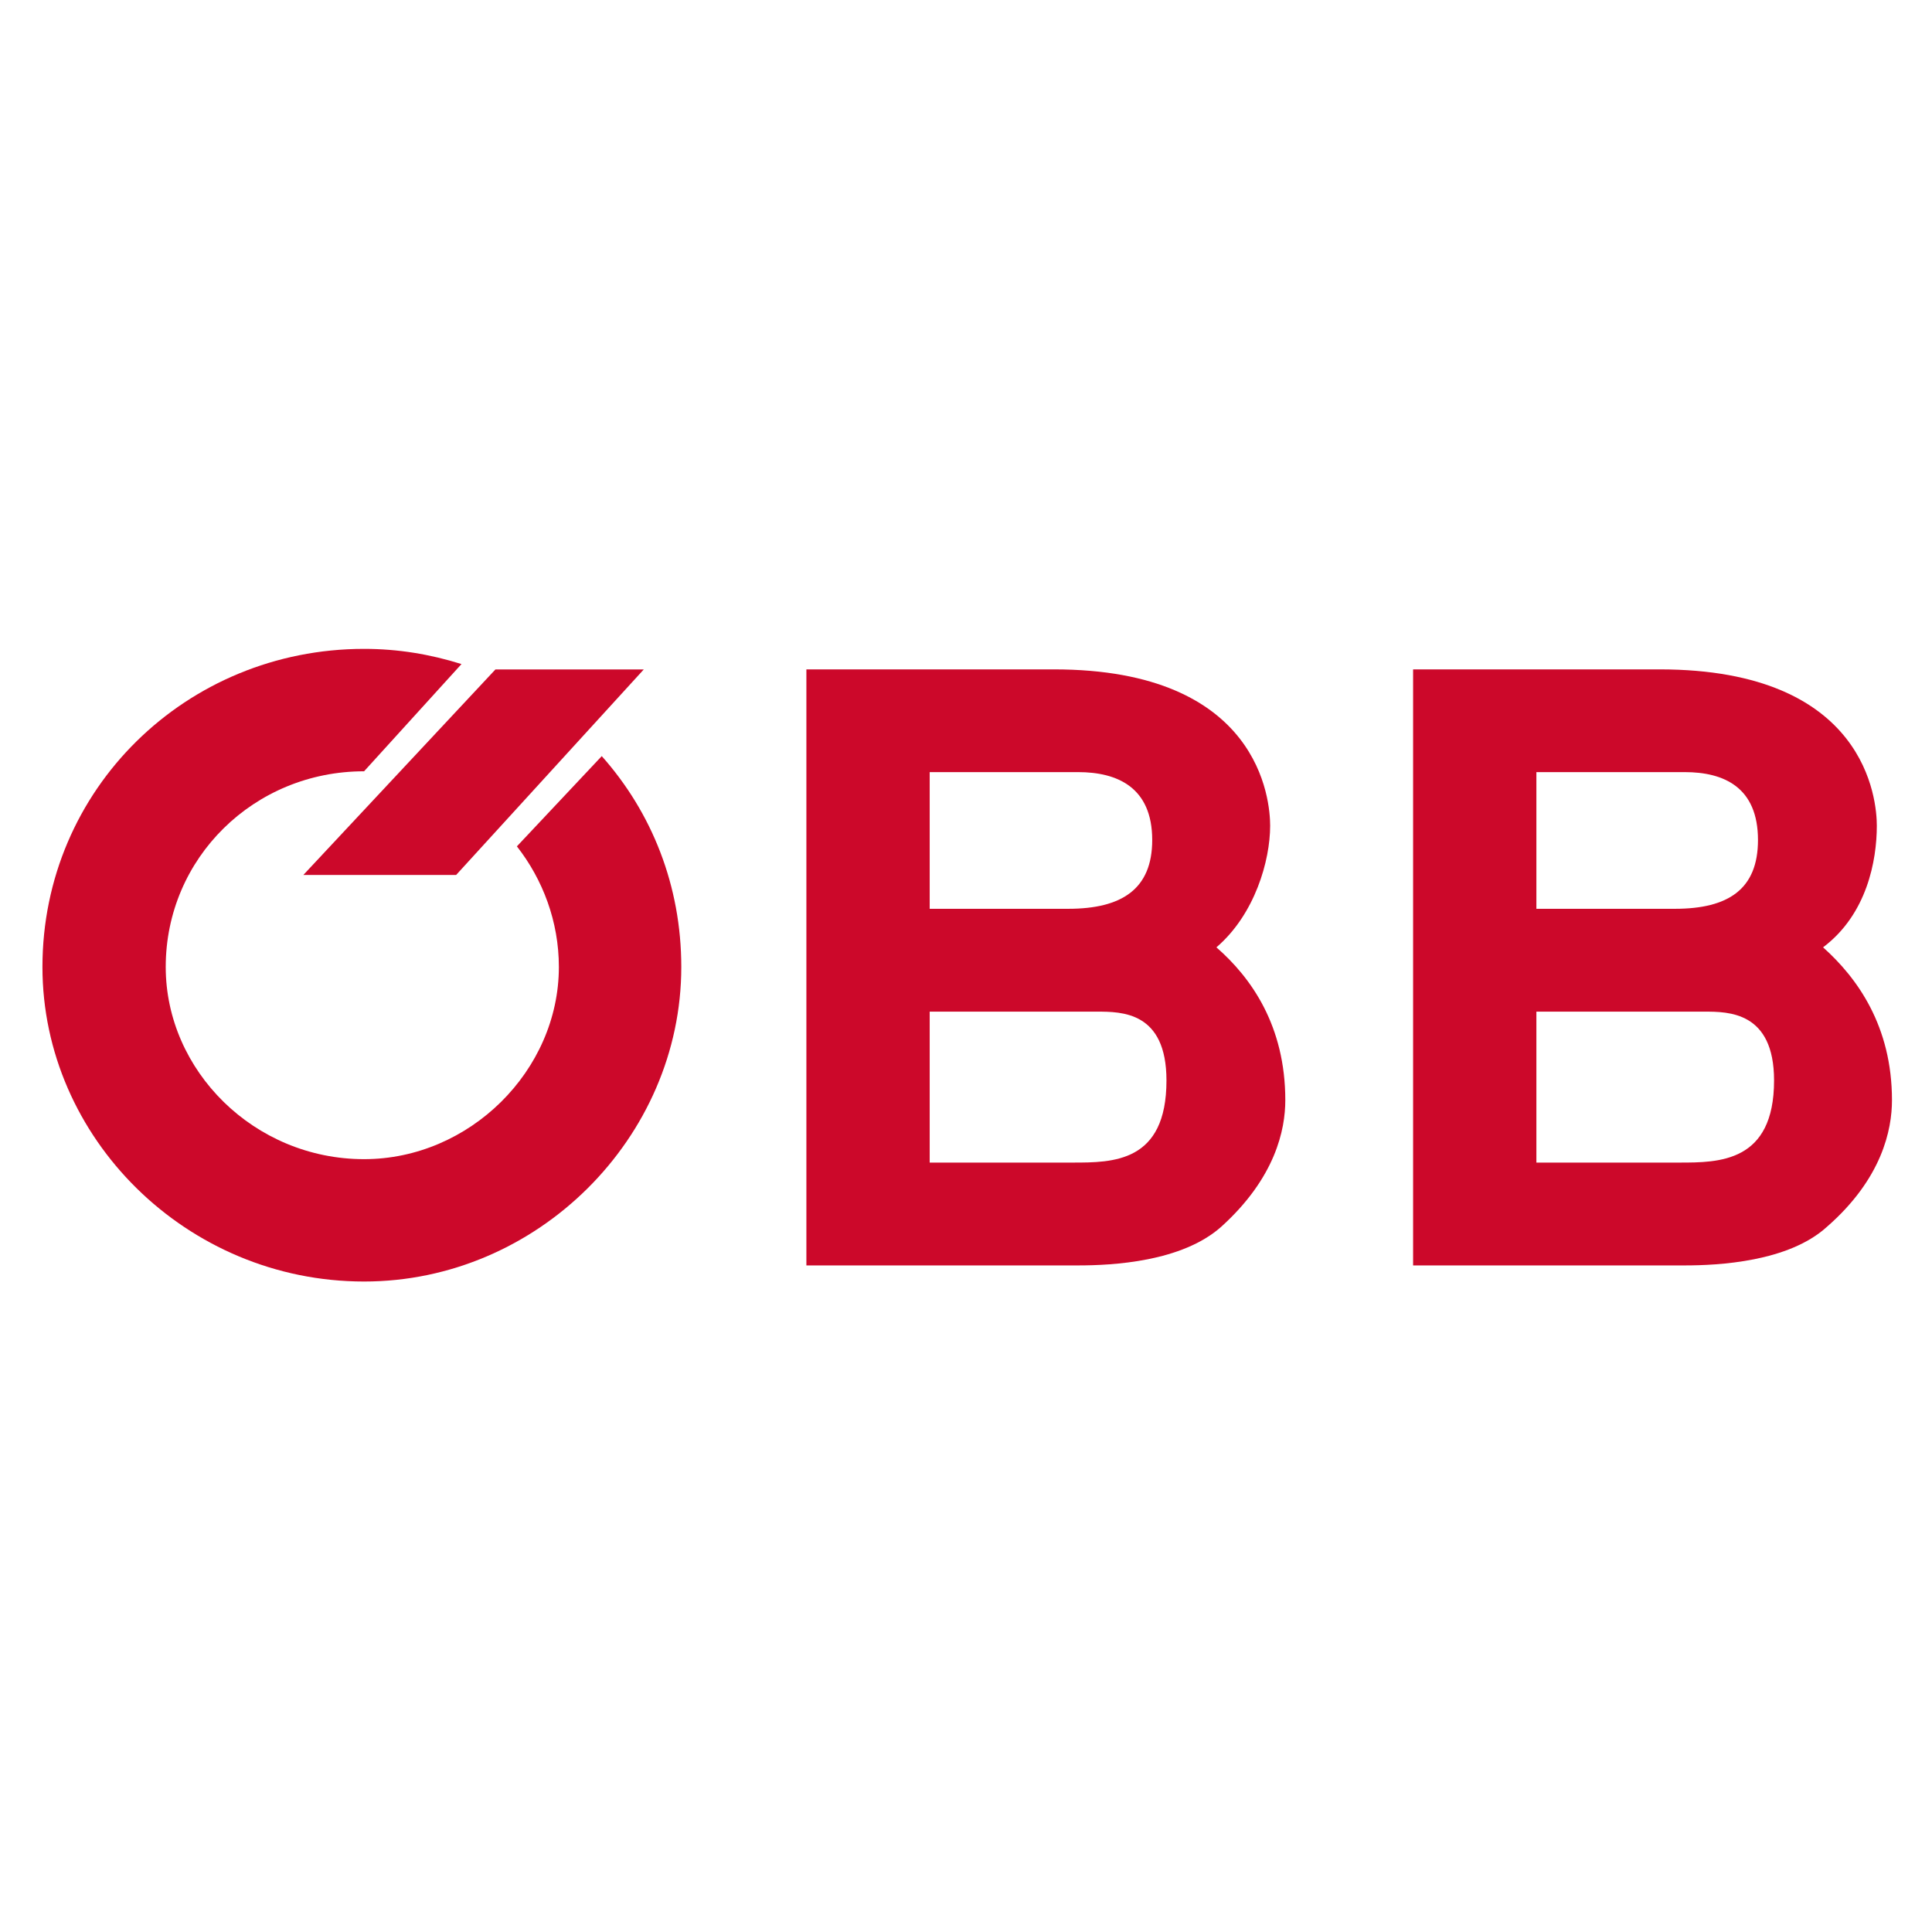 <?xml version="1.0" ?>
<svg xmlns="http://www.w3.org/2000/svg" width="96" height="96" viewBox="0 0 96 96">
  <path d="M0,0 L96,0 L96,96 L0,96 L0,0 Z" fill="#ffffff"/>
  <path d="M15.073,43.476 L22.665,43.476 L31.989,33.264 L24.618,33.264 L15.073,43.476 Z" fill="#cc082a"/>
  <path d="M60.448,47.068 C62.357,45.428,63.113,42.761,63.113,41.03 C63.113,39.787,62.623,33.261,52.367,33.261 L40.069,33.261 L40.069,62.878 L53.567,62.878 C55.297,62.878,58.715,62.698,60.67,60.968 C63.378,58.528,63.866,56.128,63.866,54.668 C63.866,50.978,62.179,48.588,60.448,47.078 Z M46.196,38.366 L53.567,38.366 C55.52,38.366,57.253,39.121,57.253,41.741 C57.253,44.178,55.742,45.158,53.078,45.158 L46.196,45.158 L46.196,38.365 Z M53.299,57.768 L46.196,57.768 L46.196,50.268 L54.498,50.268 C55.742,50.268,57.961,50.268,57.961,53.688 C57.961,57.768,55.297,57.768,53.299,57.768 Z" fill="#cc082a"/>
  <path d="M90.593,47.068 C92.769,45.428,93.258,42.761,93.258,41.03 C93.258,39.787,92.769,33.261,82.469,33.261 L70.216,33.261 L70.216,62.878 L83.712,62.878 C85.4,62.878,88.863,62.698,90.77,60.968 C93.524,58.568,94.011,56.128,94.011,54.668 C94.012,50.978,92.281,48.588,90.593,47.078 Z M76.342,38.366 L83.712,38.366 C85.666,38.366,87.353,39.121,87.353,41.741 C87.353,44.178,85.888,45.158,83.223,45.158 L76.342,45.158 L76.342,38.365 Z M83.445,57.768 L76.342,57.768 L76.342,50.268 L84.688,50.268 C85.888,50.268,88.152,50.268,88.152,53.688 C88.152,57.768,85.4,57.768,83.445,57.768 Z" fill="#cc082a"/>
  <path d="M22.931,32.997 C21.377,32.509,19.779,32.242,18.092,32.242 C9.257,32.242,2.109,39.213,2.109,48.048 C2.109,56.528,9.257,63.678,18.092,63.678 C26.705,63.678,33.853,56.528,33.853,48.048 C33.853,44.008,32.388,40.367,29.901,37.571 L25.684,42.055 C26.97,43.698,27.77,45.788,27.77,48.048 C27.77,53.198,23.331,57.598,18.091,57.598 C12.63,57.598,8.235,53.198,8.235,48.048 C8.235,42.632,12.63,38.325,18.091,38.325 L22.931,32.997 L22.931,32.997 Z" fill="#cc082a"/>
</svg>
